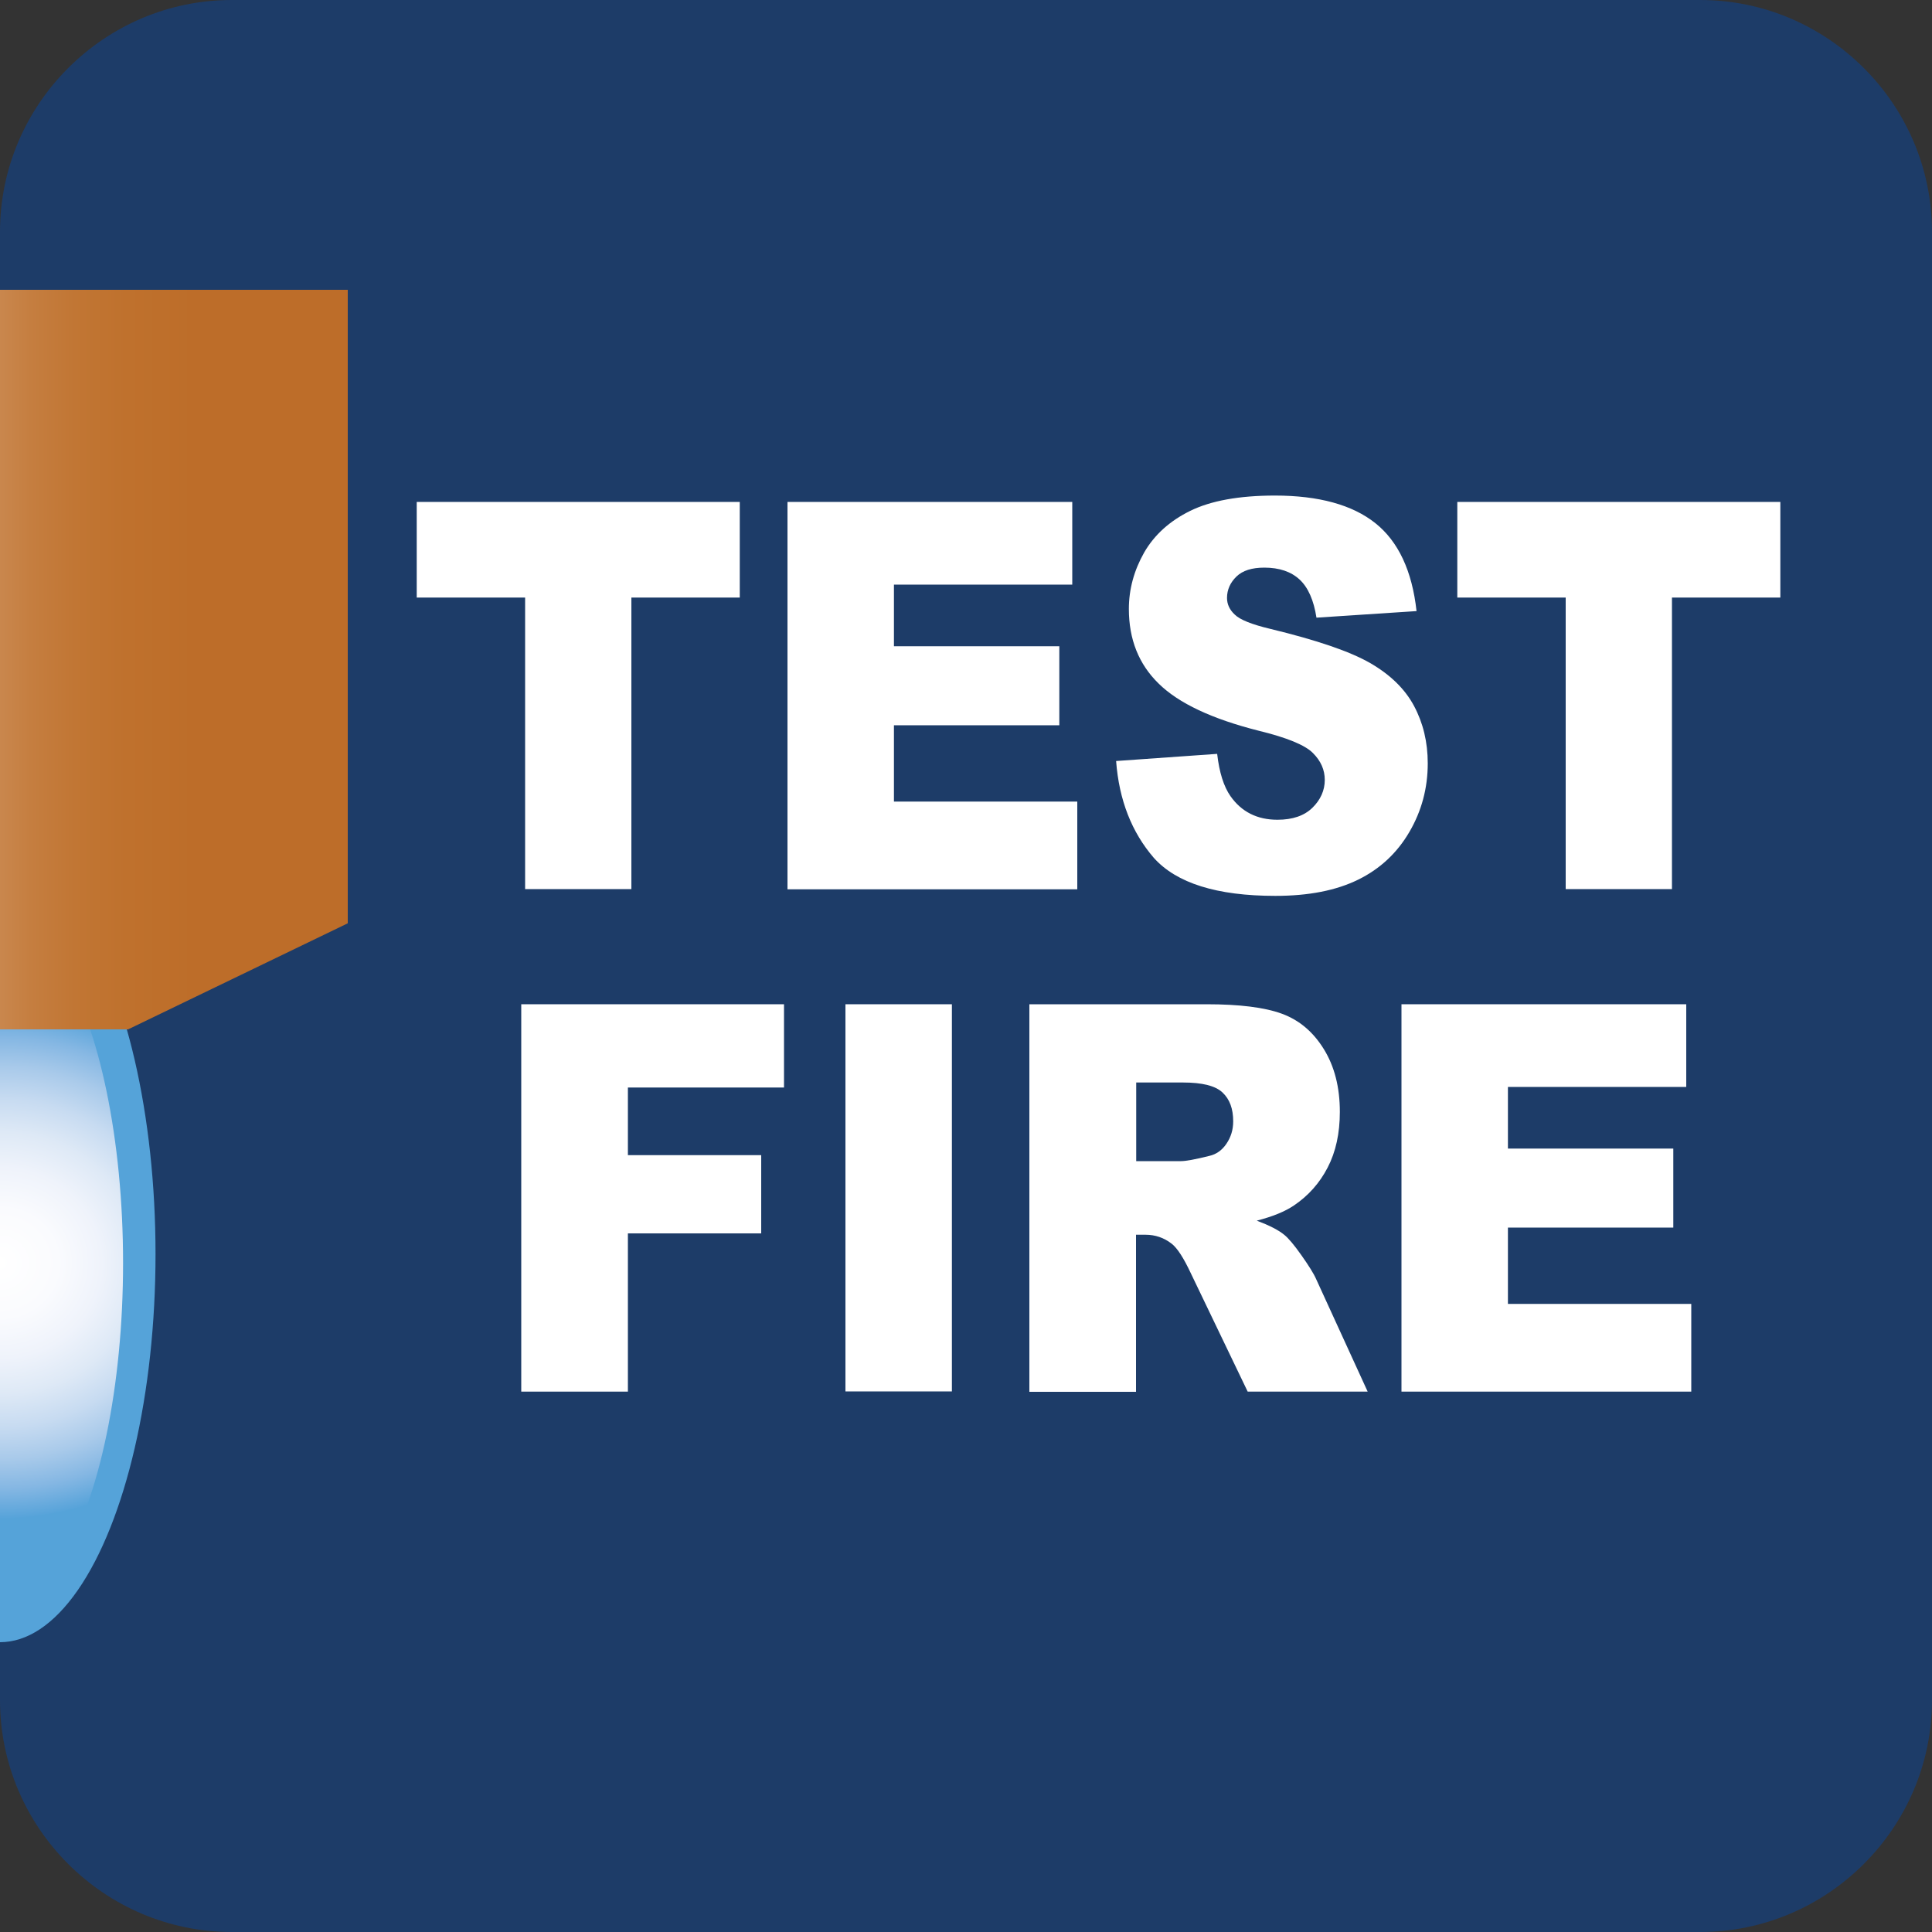<?xml version="1.0" encoding="utf-8"?>
<!-- Generator: Adobe Illustrator 26.0.1, SVG Export Plug-In . SVG Version: 6.00 Build 0)  -->
<svg version="1.1" id="New_VCP" xmlns="http://www.w3.org/2000/svg" xmlns:xlink="http://www.w3.org/1999/xlink" x="0px" y="0px"
	 viewBox="0 0 100 100" style="enable-background:new 0 0 100 100;" xml:space="preserve">
<rect x="0" y="0" width="100" height="100" fill="#333333" stroke="none"/>
<style type="text/css">
	.st0{fill:#1D3C68;}
	.st1{fill:#FFFFFF;}
	.st2{fill:#55A3D9;}
	.st3{fill:url(#SVGID_1_);}
	.st4{fill:url(#SVGID_00000075851128099736950040000009034605002955519378_);}
</style>
<path class="st0" d="M88,100H12c-6.6,0-12-5.4-12-12V12C0,5.4,5.4,0,12,0h76c6.6,0,12,5.4,12,12v76C100,94.6,94.6,100,88,100z"/>
<g>
	<path class="st1" d="M21.57,25.98h16.72v4.95h-5.61v15.09h-5.5V30.93h-5.61V25.98z"/>
	<path class="st1" d="M40.76,25.98H55.5v4.28h-9.23v3.19h8.56v4.09h-8.56v3.95h9.49v4.54h-15V25.98z"/>
	<path class="st1" d="M57.77,39.39L63,39.02c0.11,0.96,0.34,1.69,0.69,2.19c0.57,0.81,1.38,1.22,2.43,1.22
		c0.79,0,1.39-0.21,1.81-0.62c0.42-0.41,0.64-0.9,0.64-1.44c0-0.52-0.2-0.98-0.61-1.39c-0.4-0.41-1.34-0.8-2.82-1.16
		c-2.41-0.61-4.13-1.42-5.16-2.43c-1.04-1.01-1.55-2.3-1.55-3.87c0-1.03,0.27-2,0.79-2.92c0.53-0.92,1.33-1.64,2.39-2.16
		c1.06-0.52,2.52-0.79,4.38-0.79c2.27,0,4.01,0.48,5.2,1.43c1.19,0.95,1.9,2.47,2.13,4.55l-5.18,0.34c-0.14-0.9-0.43-1.56-0.87-1.97
		s-1.05-0.62-1.83-0.62c-0.64,0-1.12,0.15-1.44,0.46c-0.32,0.31-0.49,0.68-0.49,1.11c0,0.32,0.13,0.61,0.4,0.86
		c0.26,0.26,0.87,0.51,1.84,0.74c2.4,0.58,4.13,1.17,5.17,1.77c1.04,0.6,1.8,1.34,2.27,2.22c0.47,0.88,0.71,1.87,0.71,2.97
		c0,1.29-0.32,2.47-0.95,3.55c-0.63,1.08-1.51,1.91-2.65,2.47s-2.56,0.84-4.29,0.84c-3.03,0-5.12-0.66-6.29-1.97
		C58.58,43.08,57.92,41.41,57.77,39.39z"/>
	<path class="st1" d="M75.43,25.98h16.72v4.95h-5.61v15.09h-5.5V30.93h-5.61V25.98z"/>
	<path class="st1" d="M26.98,51.98h13.6v4.31H32.5v3.5h6.9v4.05h-6.9v8.19h-5.52V51.98z"/>
	<path class="st1" d="M43.76,51.98h5.51v20.04h-5.51V51.98z"/>
	<path class="st1" d="M53.28,72.02V51.98h9.17c1.7,0,3,0.16,3.9,0.49s1.62,0.94,2.17,1.83c0.55,0.89,0.83,1.97,0.83,3.25
		c0,1.11-0.21,2.07-0.63,2.88s-1,1.46-1.74,1.96c-0.47,0.32-1.11,0.58-1.93,0.79c0.66,0.25,1.13,0.49,1.43,0.74
		c0.2,0.16,0.5,0.51,0.88,1.05c0.38,0.54,0.64,0.95,0.77,1.25l2.66,5.81h-6.21l-2.94-6.12c-0.37-0.79-0.7-1.31-1-1.54
		c-0.4-0.31-0.85-0.46-1.35-0.46h-0.49v8.13H53.28z M58.81,60.1h2.32c0.25,0,0.74-0.09,1.46-0.27c0.36-0.08,0.66-0.29,0.89-0.63
		s0.35-0.72,0.35-1.16c0-0.65-0.18-1.14-0.55-1.49s-1.05-0.52-2.05-0.52h-2.42V60.1z"/>
	<path class="st1" d="M72.54,51.98h14.74v4.28h-9.23v3.19h8.56v4.09h-8.56v3.95h9.49v4.54h-15V51.98z"/>
</g>
<g>
	<g>
		<ellipse class="st2" cx="0" cy="64.91" rx="8.05" ry="20.09"/>
		
			<radialGradient id="SVGID_1_" cx="171.679" cy="45.523" r="12.159" gradientTransform="matrix(1.168 0 0 1.089 -200.537 15.792)" gradientUnits="userSpaceOnUse">
			<stop  offset="0" style="stop-color:#FFFFFF"/>
			<stop  offset="0.213" style="stop-color:#FAFBFE"/>
			<stop  offset="0.371" style="stop-color:#EFF3FB"/>
			<stop  offset="0.511" style="stop-color:#DEE9F6"/>
			<stop  offset="0.641" style="stop-color:#C7DBF1"/>
			<stop  offset="0.764" style="stop-color:#A9CAEA"/>
			<stop  offset="0.881" style="stop-color:#85B7E3"/>
			<stop  offset="0.993" style="stop-color:#59A4DA"/>
			<stop  offset="1" style="stop-color:#55A3D9"/>
		</radialGradient>
		<ellipse class="st3" cx="0" cy="65.37" rx="6.37" ry="17.76"/>
	</g>
	
		<linearGradient id="SVGID_00000178165064310694926370000001971481267108487325_" gradientUnits="userSpaceOnUse" x1="-18" y1="34.14" x2="18" y2="34.14">
		<stop  offset="0" style="stop-color:#BD7B2A"/>
		<stop  offset="0.026" style="stop-color:#BE7E2D"/>
		<stop  offset="0.061" style="stop-color:#C28437"/>
		<stop  offset="0.101" style="stop-color:#C8904B"/>
		<stop  offset="0.145" style="stop-color:#D0A169"/>
		<stop  offset="0.192" style="stop-color:#DCBA90"/>
		<stop  offset="0.241" style="stop-color:#ECDBC5"/>
		<stop  offset="0.279" style="stop-color:#FFFFFF"/>
		<stop  offset="0.312" style="stop-color:#EEDCCB"/>
		<stop  offset="0.351" style="stop-color:#E3C1A2"/>
		<stop  offset="0.393" style="stop-color:#D9AA80"/>
		<stop  offset="0.439" style="stop-color:#D09867"/>
		<stop  offset="0.489" style="stop-color:#CA8951"/>
		<stop  offset="0.544" style="stop-color:#C57E40"/>
		<stop  offset="0.607" style="stop-color:#C17634"/>
		<stop  offset="0.682" style="stop-color:#BF712D"/>
		<stop  offset="0.781" style="stop-color:#BD6D29"/>
		<stop  offset="1" style="stop-color:#BD6D29"/>
	</linearGradient>
	<polygon style="fill:url(#SVGID_00000178165064310694926370000001971481267108487325_);" points="6.63,53.28 18,47.79 18,15 
		-18,15 -18,47.79 -6.63,53.28 	"/>
</g>
</svg>
